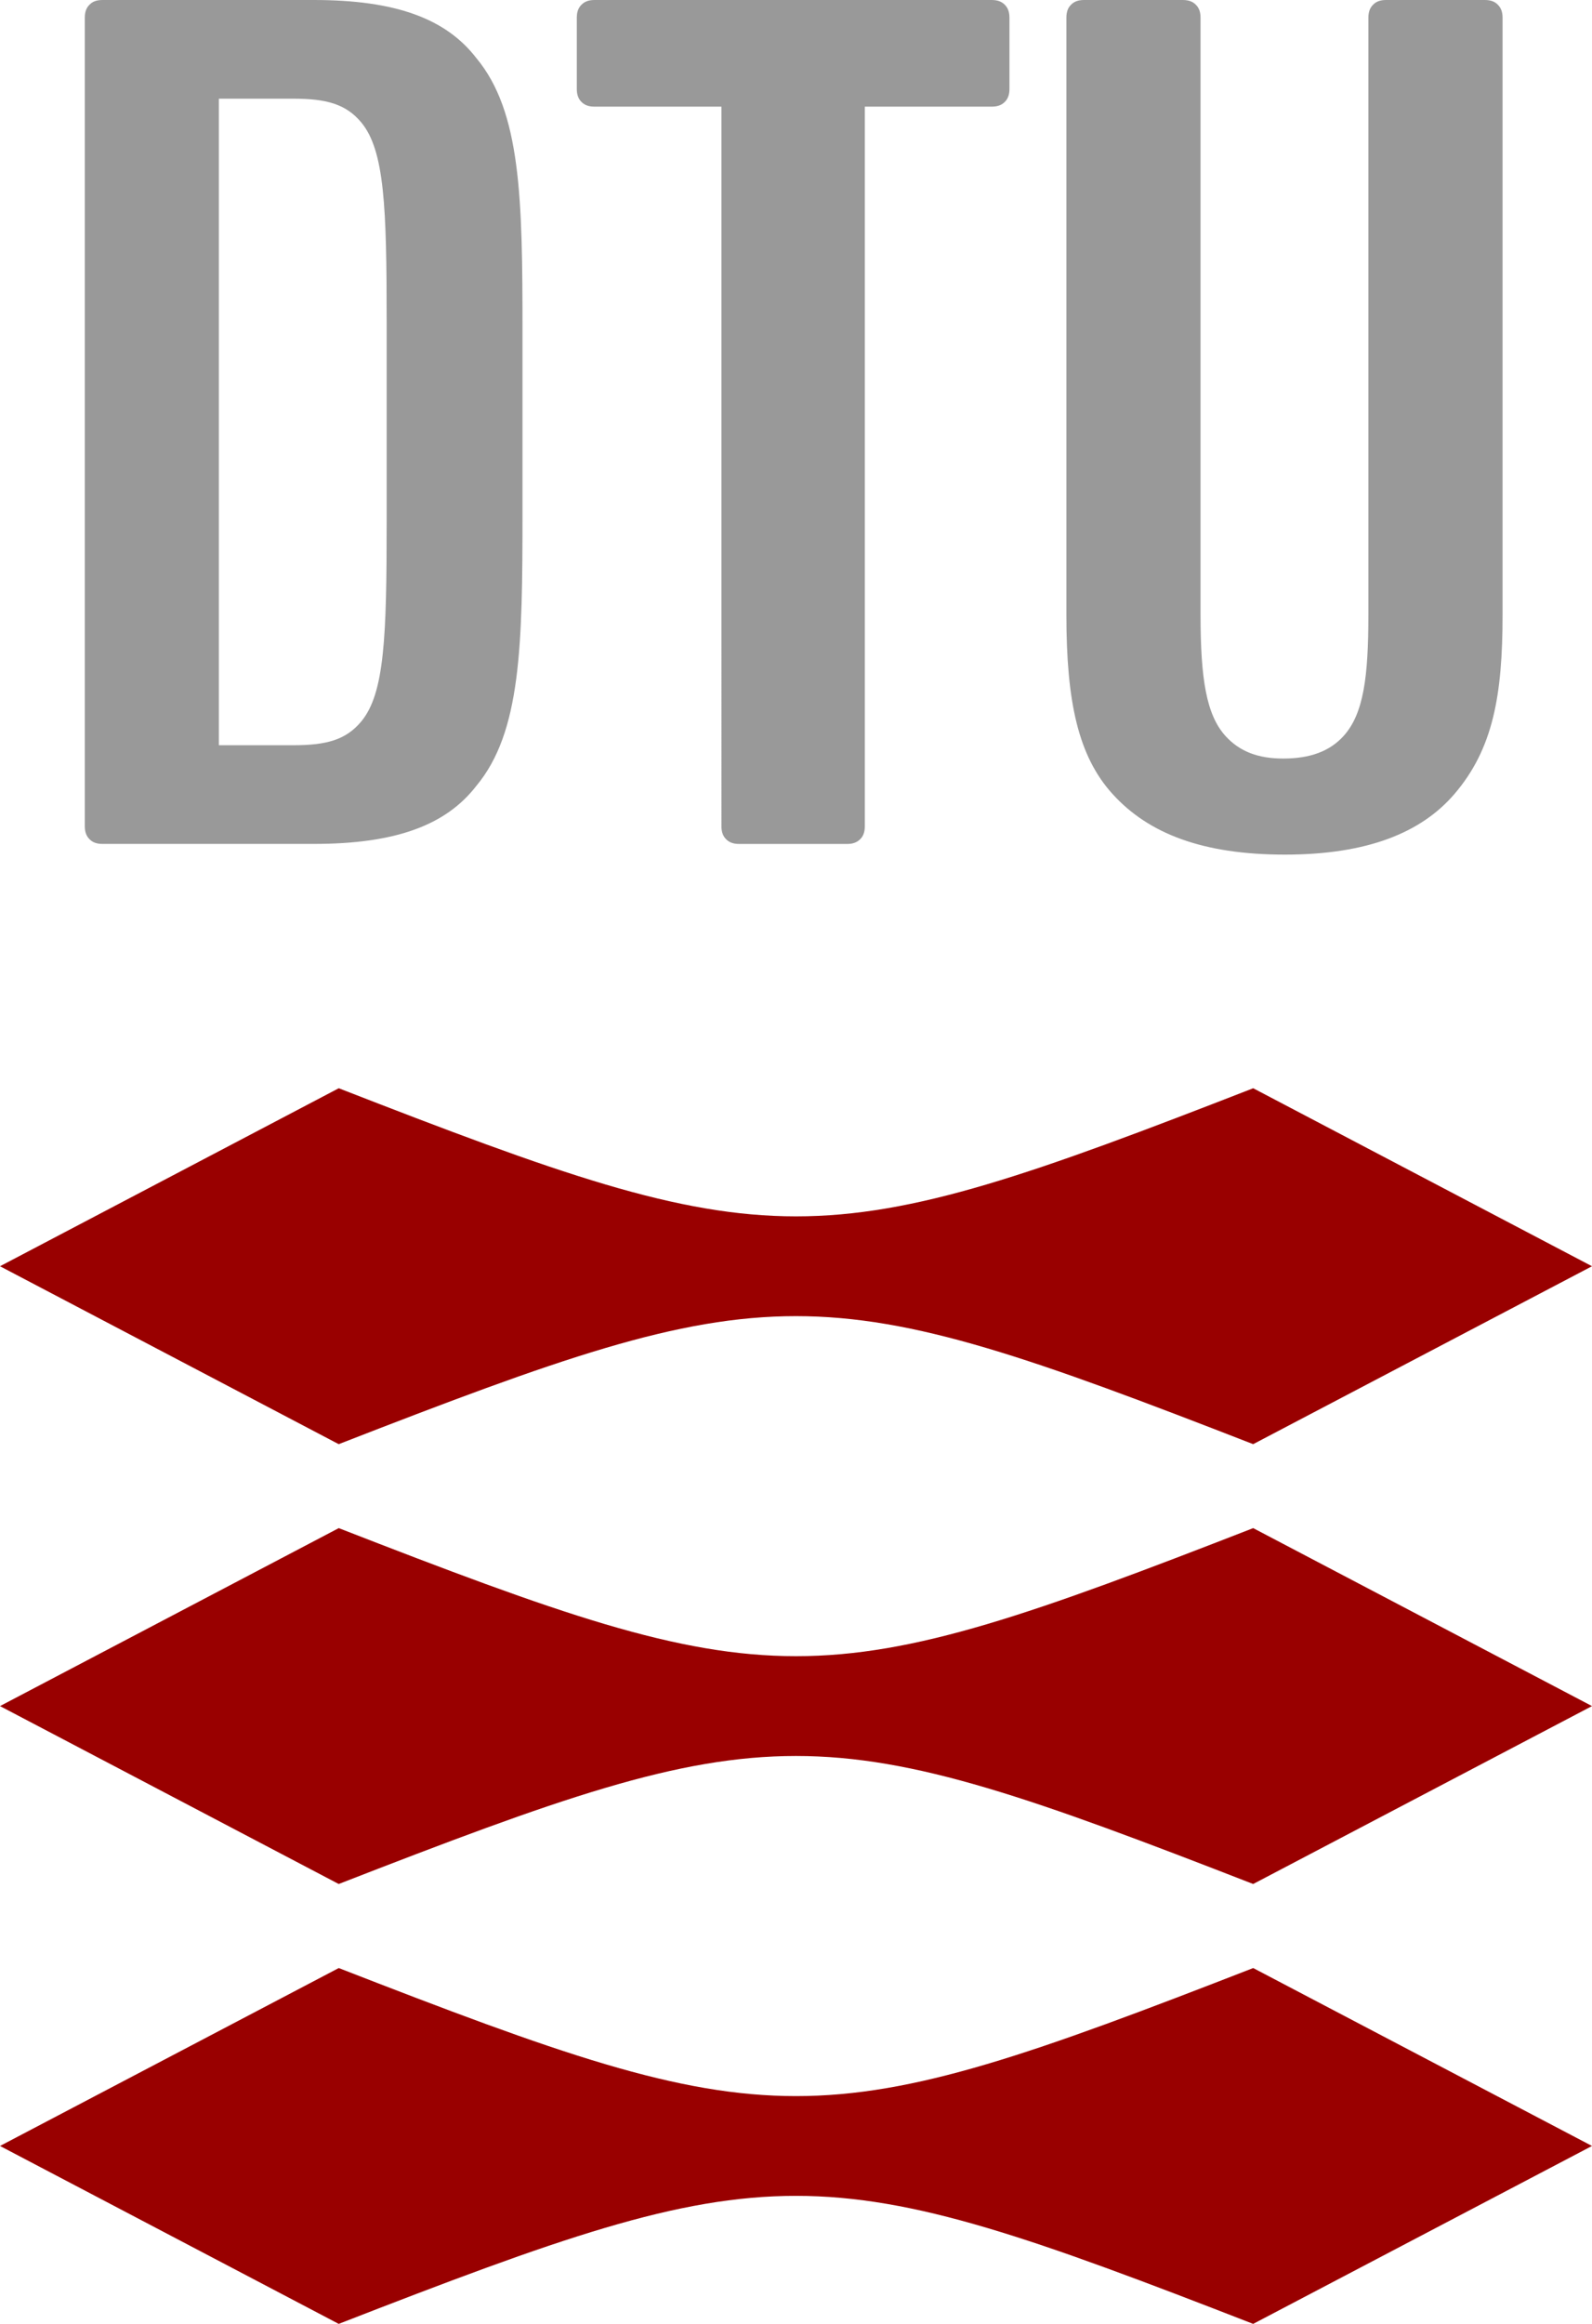 <?xml version="1.0" encoding="utf-8"?>
<!-- Generator: Adobe Illustrator 15.0.0, SVG Export Plug-In . SVG Version: 6.00 Build 0)  -->
<!DOCTYPE svg PUBLIC "-//W3C//DTD SVG 1.0//EN" "http://www.w3.org/TR/2001/REC-SVG-20010904/DTD/svg10.dtd">
<svg version="1.0" id="Layer_1" xmlns="http://www.w3.org/2000/svg" xmlns:xlink="http://www.w3.org/1999/xlink" x="0px" y="0px"
	 width="38.842px" height="56.66px" viewBox="0 0 38.842 56.66" enable-background="new 0 0 38.842 56.66" xml:space="preserve">
<path d="M104.646,10.4h-0.824c-1.275,0-1.587,0.336-1.587,1.1v0.097c0,0.728,0.337,0.92,0.987,0.92c0.491,0,0.961-0.157,1.424-0.409
	V10.4z M107.047,12.879c0.136,0.044,0.24,0.174,0.24,0.312c0,0.131,0,0.059,0,0.059c0,0.132-0.107,0.24-0.24,0.24h-2.033
	c-0.13,0-0.244-0.108-0.247-0.24l-0.011-0.269c-0.54,0.345-1.205,0.6-1.83,0.6c-1.011,0-2.021-0.415-2.021-1.978v-0.097
	c0-1.334,0.801-2.014,2.916-2.014h0.824V8.987c0-0.896-0.349-1.166-1.173-1.166c-0.775,0-1.452,0.058-1.893,0.091l-0.059,0.004
	c-0.115,0.009-0.224-0.035-0.224-0.198V7.124c0-0.133,0.078-0.211,0.238-0.24c0.488-0.091,1.113-0.176,1.937-0.176
	c1.689,0,2.495,0.8,2.495,2.279v3.544L107.047,12.879z M74.565,12.362c0.115-0.007,0.224,0.059,0.224,0.178v0.608
	c0,0.174-0.047,0.247-0.247,0.288c-0.336,0.072-0.878,0.145-1.527,0.145c-1.599,0-2.65-1.059-2.65-2.922V9.631
	c0-1.864,1.046-2.923,2.65-2.923c0.644,0,1.191,0.073,1.527,0.145c0.199,0.043,0.247,0.109,0.247,0.29v0.606
	c0,0.121-0.104,0.186-0.218,0.179L74.53,7.927c-0.507-0.024-0.828-0.081-1.514-0.081c-0.763,0-1.329,0.48-1.329,1.785v1.028
	c0,1.298,0.56,1.785,1.329,1.785c0.686,0,1.008-0.042,1.509-0.078L74.565,12.362z M99.393,12.362
	c0.114-0.007,0.222,0.059,0.222,0.178v0.608c0,0.174-0.048,0.247-0.247,0.288c-0.337,0.072-0.878,0.145-1.527,0.145
	c-1.599,0-2.651-1.059-2.651-2.922V9.631c0-1.864,1.047-2.923,2.651-2.923c0.644,0,1.19,0.073,1.527,0.145
	c0.199,0.043,0.247,0.109,0.247,0.29v0.606c0,0.121-0.104,0.186-0.218,0.179l-0.042-0.001c-0.508-0.024-0.828-0.081-1.515-0.081
	c-0.763,0-1.327,0.48-1.327,1.785v1.028c0,1.298,0.559,1.785,1.327,1.785c0.687,0,1.007-0.042,1.509-0.078L99.393,12.362z
	 M61.425,25.345c0-1.106-0.47-1.814-1.455-1.814c-0.98,0-1.448,0.704-1.448,1.814v0.944c0,1.106,0.462,1.816,1.448,1.816
	c0.98,0,1.455-0.704,1.455-1.816V25.345z M59.97,29.253c-1.828,0-2.771-1.221-2.771-2.965v-0.944c0-1.743,0.943-2.964,2.771-2.964
	c1.829,0,2.778,1.221,2.778,2.964v0.944C62.748,28.032,61.799,29.253,59.97,29.253z M64.859,23.48l-1.361-0.41
	c-0.131-0.047-0.234-0.147-0.234-0.279v-0.097c0-0.132,0.103-0.228,0.234-0.228h1.361v-0.727c0-1.419,0.727-1.798,1.881-1.798
	c0.308,0,0.506,0.038,0.699,0.084c0.114,0.027,0.222,0.084,0.222,0.191v0.553c0,0.139-0.09,0.192-0.199,0.192h-0.56
	c-0.57,0-0.721,0.15-0.721,0.776v0.727h1.209c0.131,0,0.234,0.103,0.234,0.228v0.595c0,0.127-0.103,0.217-0.234,0.217h-1.209v5.411
	c0,0.126-0.109,0.247-0.235,0.247h-0.841c-0.133,0-0.247-0.121-0.247-0.247V23.48z M108.419,5.362l-1.238-0.365
	c-0.146-0.043-0.233-0.152-0.233-0.284c0-0.132,0-0.077,0-0.077c0-0.132,0.101-0.242,0.233-0.242h2.338
	c0.126,0,0.223,0.102,0.223,0.235v8.614c0,0.126-0.09,0.247-0.223,0.247h-0.871c-0.127,0-0.229-0.114-0.229-0.247V5.362z
	 M76.419,5.362l-1.25-0.365c-0.147-0.043-0.235-0.152-0.235-0.284c0-0.132,0-0.077,0-0.077c0-0.132,0.103-0.242,0.235-0.242h2.338
	c0.132,0,0.232,0.109,0.232,0.242v2.482c0.518-0.265,1.143-0.41,1.829-0.41c1.467,0,2.158,0.958,2.158,2.58v3.956
	c0,0.132-0.107,0.247-0.24,0.247h-0.842c-0.132,0-0.24-0.114-0.24-0.247V9.288c0-1.125-0.342-1.442-1.137-1.442
	c-0.39,0-1.01,0.119-1.527,0.373v5.025c0,0.126-0.107,0.247-0.239,0.247h-0.849c-0.125,0-0.234-0.114-0.234-0.247V5.362z
	 M93.007,5.813h-0.889c-0.132,0-0.247-0.108-0.247-0.241v-1.01c0-0.132,0.115-0.24,0.247-0.24h0.889c0.133,0,0.242,0.108,0.242,0.24
	v1.01C93.249,5.705,93.14,5.813,93.007,5.813z M91.901,7.761l-1.256-0.366c-0.146-0.043-0.234-0.153-0.234-0.284
	c0-0.131,0-0.077,0-0.077c0-0.134,0.104-0.241,0.234-0.241h2.339c0.133,0,0.24,0.107,0.24,0.24v6.211
	c0,0.132-0.107,0.247-0.24,0.247h-0.841c-0.133,0-0.242-0.114-0.242-0.247V7.761z M84.165,7.761L83.03,7.402
	c-0.147-0.046-0.235-0.16-0.235-0.291c0-0.131,0-0.077,0-0.077c0-0.134,0.102-0.241,0.235-0.241h2.119
	c0.133,0,0.239,0.107,0.243,0.24L85.4,7.314c0.732-0.451,1.235-0.606,1.987-0.606c1.624,0,2.086,1.121,2.086,2.457v4.079
	c0,0.132-0.108,0.247-0.241,0.247h-0.841c-0.133,0-0.24-0.114-0.24-0.247V9.306c0-1.131-0.253-1.467-1.173-1.467
	c-0.456,0-0.961,0.181-1.49,0.45v4.954c0,0.126-0.108,0.247-0.241,0.247H84.4c-0.126,0-0.235-0.114-0.235-0.247V7.761z
	 M63.272,5.723h-2.225v7.527c0,0.126-0.096,0.24-0.229,0.24h-0.925c-0.126,0-0.229-0.108-0.229-0.24V5.723h-2.223
	c-0.133,0-0.242-0.072-0.242-0.205V4.779c0-0.127,0.108-0.223,0.242-0.223h5.831c0.133,0,0.234,0.091,0.234,0.223v0.739
	C63.506,5.644,63.405,5.723,63.272,5.723z M154.62,12.358c0.58,0.028,1.547,0.128,1.944,0.128c0.763,0,1.021-0.229,1.021-0.715
	c0-0.294-0.18-0.481-0.715-0.806l-1.43-0.866c-0.661-0.402-1.119-0.962-1.119-1.689c0-1.227,0.848-1.702,2.231-1.702
	c0.821,0,1.419,0.084,2.008,0.199c0.149,0.03,0.222,0.121,0.222,0.259v0.548c0,0.144-0.078,0.216-0.199,0.216
	c-0.018,0-0.029,0-0.042,0c-0.381-0.021-1.243-0.12-1.923-0.12c-0.625,0-0.975,0.108-0.975,0.601c0,0.277,0.229,0.451,0.654,0.704
	l1.383,0.835c1.006,0.602,1.238,1.161,1.238,1.823c0,1.136-0.84,1.81-2.301,1.81c-0.457,0-1.395-0.053-2.027-0.211
	c-0.147-0.037-0.238-0.12-0.238-0.258V12.54c0-0.102,0.098-0.191,0.219-0.185L154.62,12.358z M138.153,12.168
	c0.064,0.258,0.133,0.324,0.24,0.324c0.098,0,0.176-0.063,0.242-0.324l1.268-5.14c0.033-0.136,0.133-0.235,0.24-0.235h0.932
	c0.141,0,0.223,0.122,0.18,0.283l-1.568,5.597c-0.201,0.718-0.727,0.909-1.293,0.909c-0.637,0-1.1-0.245-1.287-0.909l-1.568-5.597
	c-0.041-0.15,0.031-0.283,0.181-0.283h0.932c0.103,0,0.196,0.081,0.235,0.235L138.153,12.168z M133.679,5.813h-0.891
	c-0.132,0-0.247-0.108-0.247-0.241v-1.01c0-0.132,0.115-0.24,0.247-0.24h0.891c0.131,0,0.238,0.108,0.238,0.24v1.01
	C133.917,5.705,133.81,5.813,133.679,5.813z M132.565,7.761l-1.255-0.366c-0.147-0.043-0.236-0.153-0.236-0.284
	c0-0.131,0-0.077,0-0.077c0-0.134,0.104-0.241,0.236-0.241h2.337c0.132,0,0.242,0.107,0.242,0.24v6.211
	c0,0.132-0.11,0.247-0.242,0.247h-0.841c-0.133,0-0.241-0.114-0.241-0.247V7.761z M162.401,5.813h-0.891
	c-0.131,0-0.246-0.108-0.246-0.241v-1.01c0-0.132,0.115-0.24,0.246-0.24h0.891c0.132,0,0.24,0.108,0.24,0.24v1.01
	C162.642,5.705,162.533,5.813,162.401,5.813z M161.288,7.761l-1.254-0.366c-0.147-0.043-0.236-0.153-0.236-0.284
	c0-0.131,0-0.077,0-0.077c0-0.134,0.104-0.241,0.236-0.241h2.337c0.132,0,0.241,0.107,0.241,0.24v6.211
	c0,0.132-0.109,0.247-0.241,0.247h-0.843c-0.131,0-0.24-0.114-0.24-0.247V7.761z M124.692,7.761l-1.25-0.366
	c-0.145-0.043-0.234-0.153-0.234-0.284c0-0.131,0-0.077,0-0.077c0-0.134,0.102-0.241,0.234-0.241h2.232
	c0.133,0,0.238,0.107,0.243,0.24l0.011,0.281c0.73-0.451,1.234-0.606,1.986-0.606c1.625,0,2.086,1.121,2.086,2.457v4.079
	c0,0.132-0.107,0.247-0.24,0.247h-0.842c-0.133,0-0.24-0.114-0.24-0.247V9.306c0-1.131-0.252-1.467-1.172-1.467
	c-0.458,0-0.963,0.181-1.493,0.45v4.954c0,0.126-0.106,0.247-0.237,0.247h-0.85c-0.125,0-0.234-0.114-0.234-0.247V7.761z
	 M151.068,6.793c0.133,0,0.237,0.107,0.243,0.24l0.01,0.292c0.676-0.492,1.254-0.617,1.764-0.617c0.15,0,0.246,0.092,0.246,0.229
	v0.679c0,0.132-0.096,0.223-0.246,0.223c-0.601,0-1.107,0.156-1.658,0.469v4.936c0,0.126-0.109,0.247-0.24,0.247h-0.85
	c-0.125,0-0.232-0.114-0.232-0.247V7.761l-1.207-0.366c-0.146-0.043-0.235-0.153-0.235-0.284c0-0.131,0-0.077,0-0.077
	c0-0.134,0.103-0.241,0.235-0.241H151.068z M118.894,13.581c-1.941,0-3.191-0.938-3.191-3.367V4.785
	c0-0.126,0.101-0.229,0.233-0.229h0.92c0.126,0,0.235,0.096,0.235,0.229v5.429c0,1.46,0.408,2.207,1.803,2.207
	c1.396,0,1.803-0.74,1.803-2.207V4.785c0-0.126,0.104-0.229,0.235-0.229h0.921c0.126,0,0.233,0.096,0.233,0.229v5.429
	C122.086,12.643,120.836,13.581,118.894,13.581z M165.523,7.772l-1.275-0.375c-0.133-0.046-0.235-0.147-0.235-0.279V7.021
	c0-0.132,0.103-0.229,0.235-0.229h1.275V5.71c0-0.116,0.091-0.217,0.229-0.24l0.872-0.144c0.114-0.02,0.229,0.057,0.229,0.192v1.275
	h1.189c0.133,0,0.24,0.107,0.24,0.24v0.56c0,0.132-0.107,0.24-0.24,0.24h-1.189v3.987c0,0.631,0.102,0.715,0.56,0.715h0.655
	c0.162,0,0.25,0.054,0.25,0.174v0.589c0,0.115-0.064,0.186-0.221,0.21c-0.264,0.042-0.553,0.073-0.8,0.073
	c-1.231,0-1.773-0.294-1.773-1.761V7.772z M109.364,26.073h-0.824c-1.275,0-1.588,0.336-1.588,1.1v0.096
	c0,0.728,0.338,0.92,0.986,0.92c0.494,0,0.963-0.157,1.426-0.409V26.073z M111.767,28.552c0.133,0.044,0.24,0.174,0.24,0.312
	c0,0.13,0,0.06,0,0.06c0,0.132-0.109,0.24-0.24,0.24h-2.033c-0.133,0-0.244-0.108-0.25-0.24l-0.009-0.27
	c-0.542,0.344-1.205,0.6-1.831,0.6c-1.01,0-2.02-0.415-2.02-1.978v-0.097c0-1.334,0.799-2.015,2.916-2.015h0.824v-0.505
	c0-0.895-0.35-1.165-1.172-1.165c-0.776,0-1.453,0.058-1.895,0.09l-0.061,0.004c-0.113,0.009-0.223-0.035-0.223-0.197v-0.594
	c0-0.133,0.078-0.211,0.24-0.24c0.486-0.091,1.113-0.176,1.938-0.176c1.688,0,2.494,0.8,2.494,2.278v3.544L111.767,28.552z
	 M95.69,23.434l-1.279-0.366c-0.146-0.043-0.234-0.153-0.234-0.285c0-0.131,0-0.077,0-0.077c0-0.133,0.104-0.241,0.234-0.241h2.264
	c0.133,0,0.237,0.107,0.242,0.24l0.01,0.281c0.549-0.355,1.109-0.611,1.795-0.611c0.601,0,1.015,0.174,1.305,0.517
	c0.637-0.324,1.262-0.517,1.988-0.517c1.207,0,1.973,0.687,1.973,2.227v4.314c0,0.132-0.108,0.247-0.24,0.247h-0.842
	c-0.131,0-0.24-0.115-0.24-0.247v-4.172c0-0.967-0.331-1.226-0.98-1.226c-0.33,0-0.811,0.108-1.262,0.312
	c0.053,0.265,0.078,0.571,0.078,0.902v4.185c0,0.126-0.096,0.247-0.229,0.247H99.4c-0.126,0-0.223-0.115-0.223-0.247v-4.185
	c0-0.986-0.228-1.214-0.878-1.214c-0.344,0-0.787,0.174-1.287,0.433v4.966c0,0.126-0.096,0.247-0.229,0.247h-0.869
	c-0.127,0-0.225-0.115-0.225-0.247V23.434z M87.946,23.434l-1.25-0.366c-0.146-0.043-0.233-0.153-0.233-0.285
	c0-0.131,0-0.077,0-0.077c0-0.133,0.101-0.241,0.233-0.241h2.233c0.133,0,0.238,0.107,0.242,0.24l0.011,0.281
	c0.73-0.451,1.234-0.606,1.985-0.606c1.627,0,2.087,1.121,2.087,2.457v4.079c0,0.132-0.107,0.247-0.24,0.247h-0.841
	c-0.133,0-0.24-0.115-0.24-0.247v-3.938c0-1.131-0.253-1.467-1.174-1.467c-0.457,0-0.961,0.181-1.49,0.451v4.954
	c0,0.126-0.107,0.247-0.24,0.247h-0.848c-0.126,0-0.235-0.115-0.235-0.247V23.434z M114.342,22.466c0.134,0,0.239,0.107,0.243,0.24
	l0.012,0.292c0.676-0.492,1.254-0.617,1.764-0.617c0.15,0,0.246,0.091,0.246,0.229v0.679c0,0.132-0.096,0.223-0.246,0.223
	c-0.602,0-1.107,0.156-1.659,0.469v4.936c0,0.126-0.108,0.247-0.24,0.247h-0.849c-0.127,0-0.234-0.115-0.234-0.247v-5.482
	l-1.207-0.366c-0.146-0.043-0.234-0.153-0.234-0.285c0-0.131,0-0.077,0-0.077c0-0.133,0.102-0.241,0.234-0.241H114.342z
	 M169.533,15.646c-0.144-0.014-0.249-0.134-0.249-0.263c0-0.066,0-0.012,0-0.078c0-0.131,0.102-0.24,0.249-0.262l1.745-0.246
	c0.482-0.069,0.742-0.23,0.908-0.879l0.107-0.428h-0.174c-0.354,0-0.728-0.084-0.969-0.914l-1.586-5.501
	c-0.045-0.15,0.02-0.283,0.209-0.283h0.938c0.104,0,0.191,0.104,0.218,0.205l1.316,5.056c0.054,0.223,0.12,0.265,0.198,0.265h0.15
	l1.383-5.333c0.027-0.102,0.12-0.192,0.234-0.192h0.949c0.171,0,0.229,0.156,0.192,0.283c-0.099,0.351-1.995,6.974-1.995,6.974
	c-0.281,0.979-0.558,1.258-0.973,1.512c-0.406,0.25-0.868,0.282-1.817,0.188L169.533,15.646z M118.187,21.035l-1.256-0.365
	c-0.146-0.043-0.234-0.152-0.234-0.285c0-0.131,0-0.077,0-0.077c0-0.132,0.102-0.241,0.234-0.241h2.339
	c0.13,0,0.24,0.109,0.24,0.241v5.15l2.262-2.866c0.075-0.097,0.159-0.126,0.255-0.126h1.082c0.119,0,0.182,0.054,0.182,0.132
	c0.002,0.042-0.015,0.084-0.051,0.126l-2.44,2.898l2.713,3.289c0.026,0.029,0.04,0.065,0.041,0.101
	c0.003,0.079-0.054,0.151-0.145,0.151h-1.239c-0.132,0-0.231-0.085-0.318-0.199l-2.341-2.991v2.943c0,0.132-0.11,0.247-0.24,0.247
	h-0.844c-0.132,0-0.239-0.115-0.239-0.247V21.035z M77.446,24.189c0-1.16-0.152-1.877-0.667-2.354
	c-0.418-0.387-1.003-0.524-1.665-0.524c-0.505,0-0.849,0.019-1.173,0.036v6.703c0.318,0.018,0.668,0.03,1.173,0.03
	c0.688,0,1.294-0.149,1.715-0.576c0.485-0.489,0.617-1.177,0.617-2.303V24.189z M77.883,28.339
	c-0.639,0.629-1.601,0.915-2.769,0.915c-0.883,0-1.924-0.072-2.278-0.132c-0.18-0.03-0.284-0.128-0.284-0.337v-8.176
	c0-0.204,0.104-0.306,0.284-0.336c0.354-0.062,1.395-0.132,2.278-0.132c1.158,0,2.113,0.276,2.751,0.893
	c0.759,0.732,0.958,1.738,0.958,3.1v1.127C78.823,26.605,78.63,27.6,77.883,28.339z M84.516,25.212c0-1.16-0.518-1.701-1.418-1.701
	c-0.891,0-1.449,0.565-1.449,1.701v0.08h2.868V25.212z M85.412,27.981c0.107-0.008,0.215,0.051,0.215,0.172v0.601
	c0,0.173-0.041,0.257-0.247,0.294c-0.733,0.134-1.297,0.205-2.241,0.205c-1.67,0-2.819-0.933-2.819-3.236v-0.418
	c0-1.798,0.695-3.218,2.778-3.218c2.106,0,2.752,1.468,2.752,3.218v0.378c0,0.174-0.079,0.282-0.235,0.282h-3.973v0.102
	c0,1.064,0.427,1.744,1.557,1.744c0.787,0,1.625-0.075,2.165-0.12L85.412,27.981z M146.587,9.54c0-1.16-0.516-1.701-1.417-1.701
	c-0.891,0-1.449,0.564-1.449,1.701v0.079h2.866V9.54z M147.483,12.309c0.109-0.009,0.217,0.051,0.217,0.171v0.602
	c0,0.174-0.043,0.257-0.246,0.294c-0.734,0.134-1.299,0.205-2.242,0.205c-1.672,0-2.82-0.933-2.82-3.236V9.926
	c0-1.798,0.697-3.218,2.778-3.218c2.106,0,2.754,1.468,2.754,3.218v0.378c0,0.174-0.079,0.282-0.235,0.282h-3.975v0.102
	c0,1.064,0.428,1.744,1.557,1.744c0.789,0,1.625-0.075,2.166-0.119L147.483,12.309z M67.494,9.54c0-1.16-0.518-1.701-1.418-1.701
	c-0.891,0-1.448,0.564-1.448,1.701v0.079h2.866V9.54z M68.391,12.309c0.107-0.009,0.216,0.051,0.216,0.171v0.602
	c0,0.174-0.043,0.257-0.248,0.294c-0.733,0.134-1.297,0.205-2.241,0.205c-1.673,0-2.82-0.933-2.82-3.236V9.926
	c0-1.798,0.697-3.218,2.778-3.218c2.106,0,2.752,1.468,2.752,3.218v0.378c0,0.174-0.078,0.282-0.234,0.282h-3.973v0.102
	c0,1.064,0.427,1.744,1.556,1.744c0.786,0,1.625-0.075,2.165-0.119L68.391,12.309z"/>
<g>
	<path fill="#999999" d="M21.1,20.144c0,0.156-0.045,0.249-0.114,0.318c-0.069,0.068-0.163,0.115-0.317,0.115h-2.636
		c-0.155,0-0.249-0.046-0.317-0.115c-0.069-0.069-0.114-0.162-0.114-0.318V2.6h-3.096c-0.156,0-0.249-0.045-0.318-0.114
		c-0.069-0.067-0.115-0.163-0.115-0.317V0.432c0-0.156,0.046-0.249,0.115-0.317C14.257,0.045,14.35,0,14.506,0h9.69
		c0.154,0,0.249,0.045,0.318,0.115c0.068,0.068,0.115,0.161,0.115,0.317v1.737c0,0.154-0.047,0.25-0.115,0.317
		C24.445,2.555,24.35,2.6,24.196,2.6H21.1V20.144z M36.66,0.432c0-0.156-0.047-0.249-0.116-0.317C36.477,0.045,36.381,0,36.228,0
		h-2.41c-0.155,0-0.249,0.045-0.317,0.115c-0.068,0.068-0.115,0.161-0.115,0.317v14.552c0,1.519-0.115,2.422-0.608,2.964
		c-0.335,0.367-0.808,0.547-1.472,0.547c-0.601,0-1.058-0.167-1.406-0.55c-0.466-0.514-0.609-1.388-0.609-2.961V0.432
		c0-0.156-0.046-0.249-0.115-0.317C29.108,0.045,29.013,0,28.857,0H26.45c-0.156,0-0.249,0.045-0.318,0.115
		c-0.069,0.068-0.114,0.161-0.114,0.317V14.99c0,2.118,0.287,3.448,1.129,4.372c0.875,0.963,2.197,1.475,4.202,1.475
		c2.026,0,3.333-0.542,4.135-1.476c0.943-1.098,1.176-2.404,1.176-4.371V0.432z M5.34,2.406h1.818c0.804,0,1.282,0.131,1.654,0.576
		C9.384,3.669,9.434,5.055,9.434,7.85v4.875c0,2.796-0.05,4.183-0.622,4.868C8.44,18.04,7.962,18.17,7.158,18.17H5.34V2.406z M2.5,0
		C2.346,0,2.25,0.045,2.184,0.115C2.115,0.183,2.069,0.276,2.069,0.432v19.711c0,0.156,0.046,0.249,0.115,0.318
		C2.25,20.53,2.346,20.576,2.5,20.576h5.156c2.002,0,3.224-0.457,3.965-1.414c1.093-1.31,1.127-3.422,1.127-6.663V8.076
		c0-3.239-0.035-5.351-1.127-6.661C10.88,0.456,9.659,0,7.657,0H2.5z"/>
	<path fill="#990000" d="M38.842,52.322l-8.267,4.338c-10.704-4.162-11.606-4.162-22.311,0L0,52.322l8.265-4.338
		c10.705,4.163,11.607,4.163,22.311,0L38.842,52.322 M38.842,41.597l-8.267,4.338c-10.704-4.162-11.606-4.162-22.311,0L0,41.597
		l8.265-4.339c10.705,4.163,11.607,4.163,22.311,0L38.842,41.597z M38.842,30.873l-8.267,4.338c-10.704-4.162-11.606-4.162-22.311,0
		L0,30.873l8.265-4.34c10.705,4.165,11.607,4.165,22.311,0L38.842,30.873z"/>
</g>
</svg>
